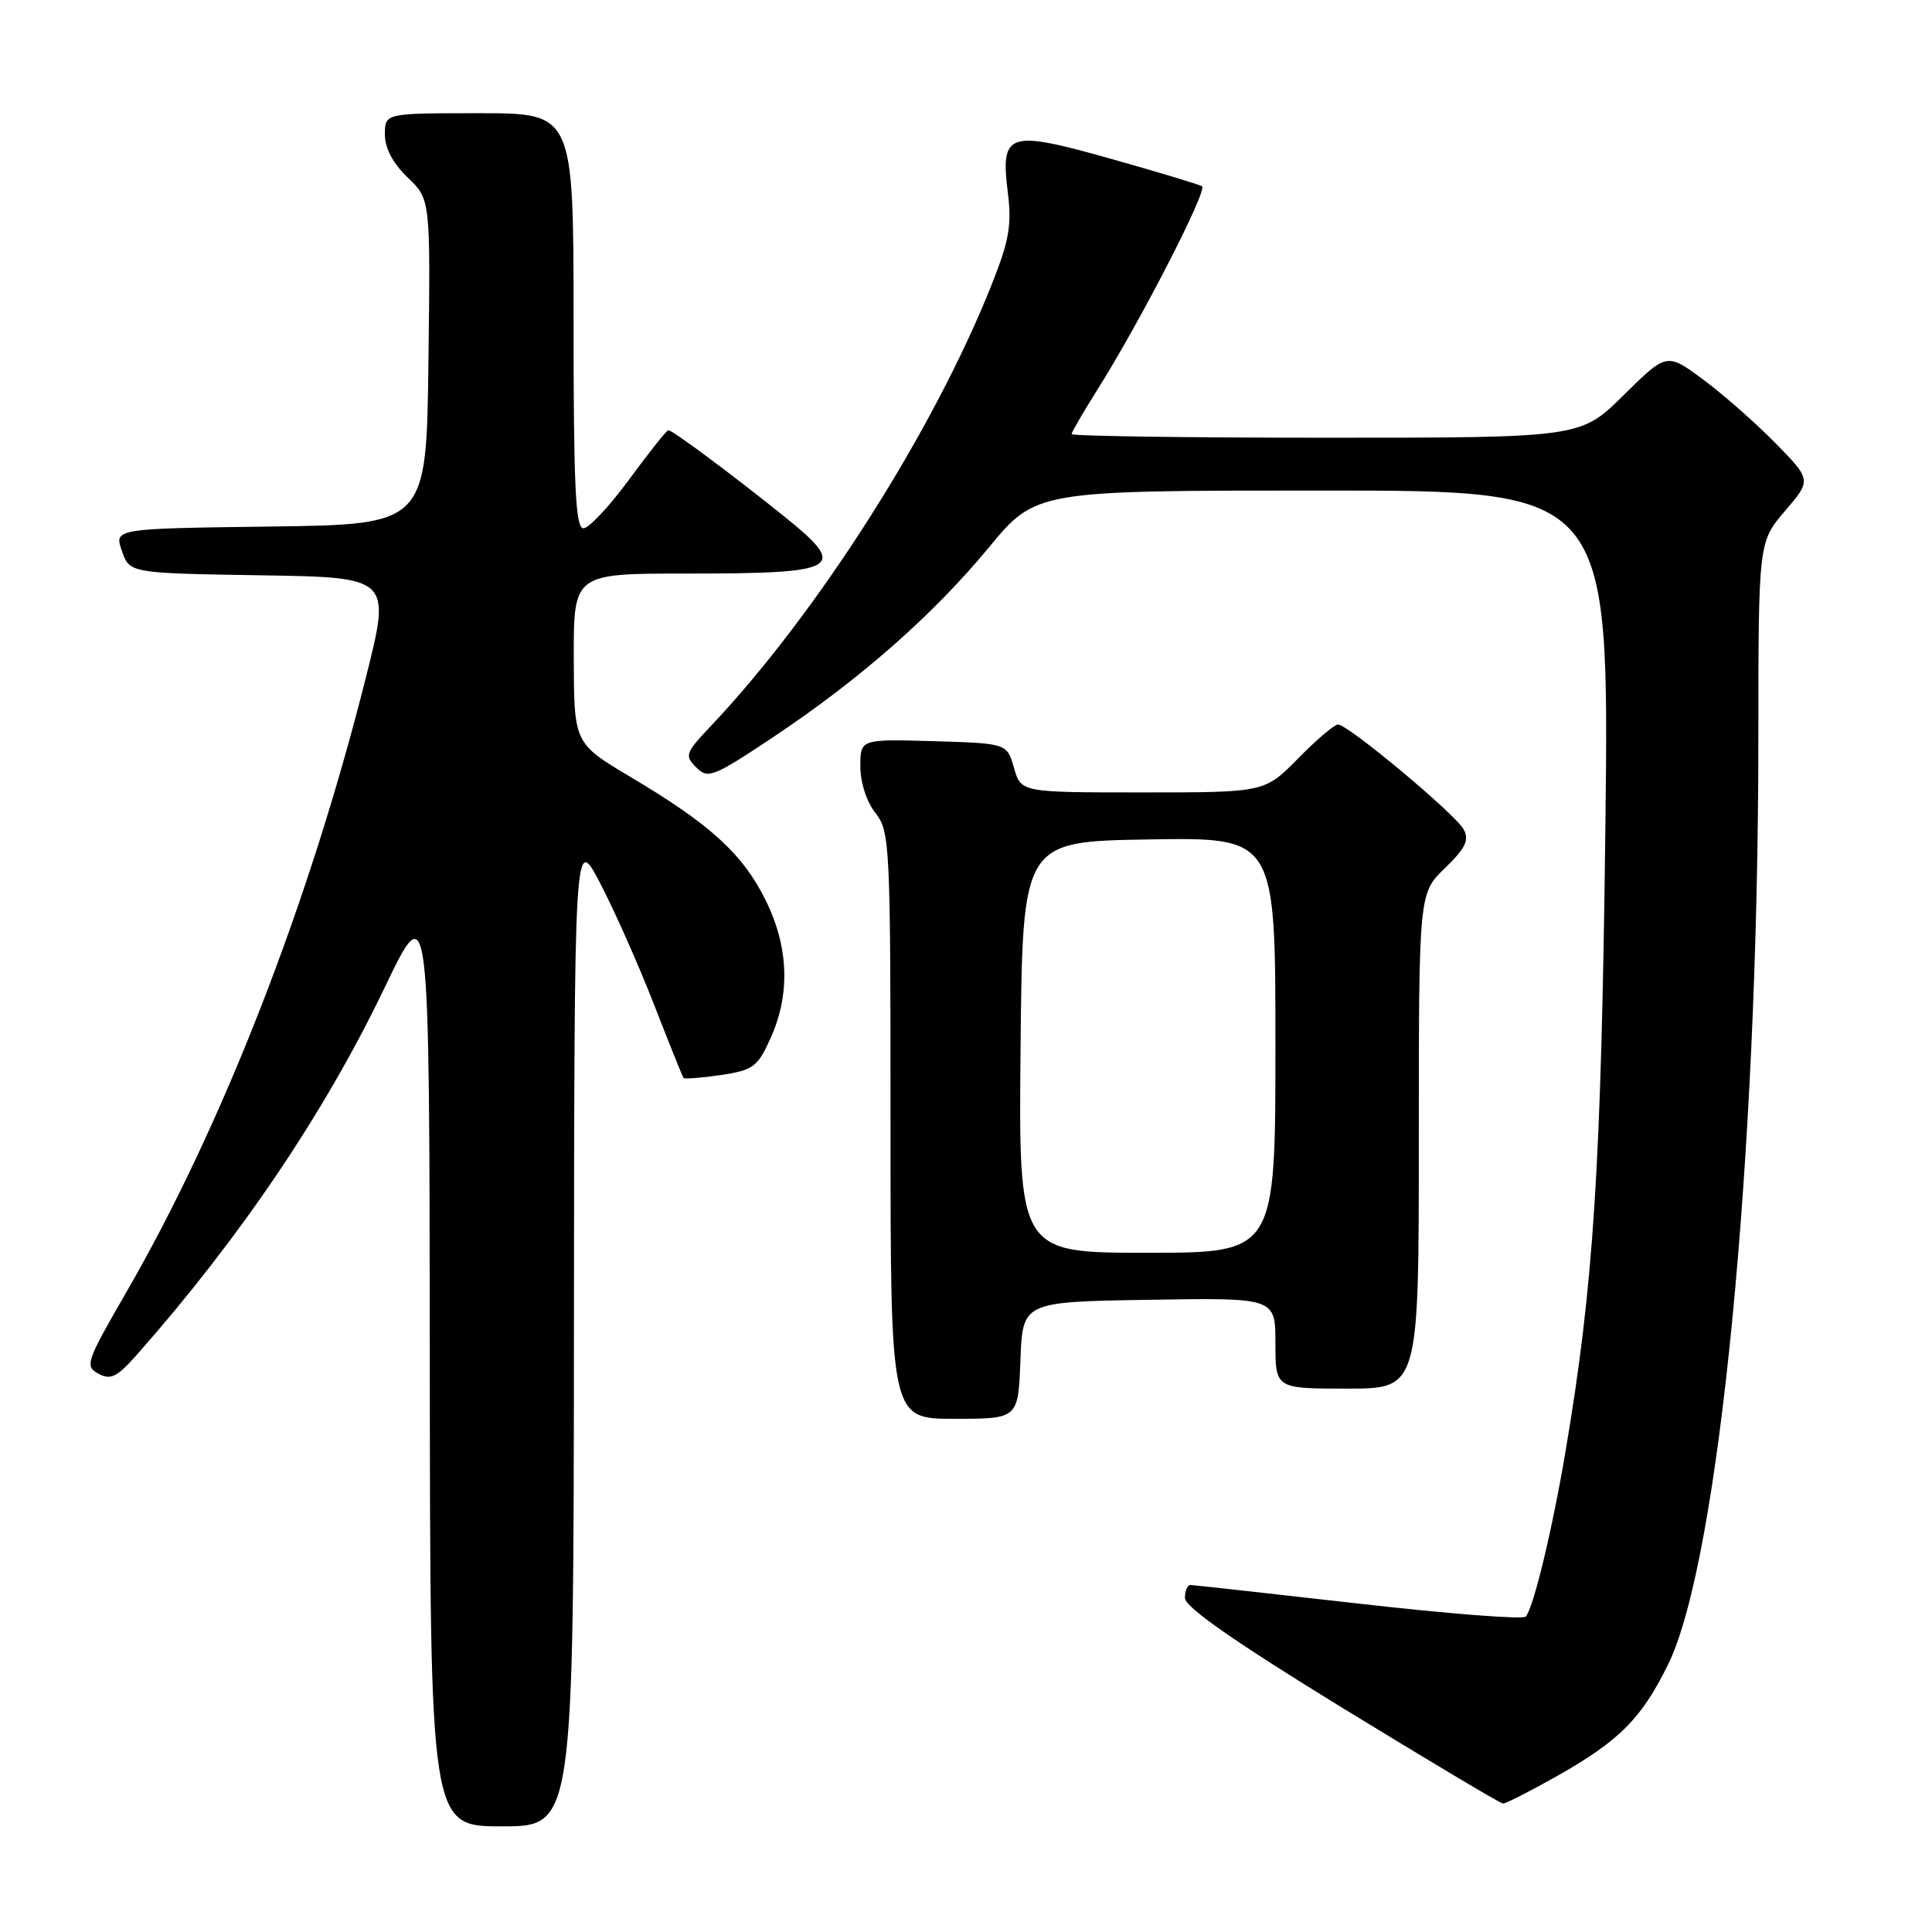 <?xml version="1.0" encoding="UTF-8" standalone="no"?>
<!DOCTYPE svg PUBLIC "-//W3C//DTD SVG 1.1//EN" "http://www.w3.org/Graphics/SVG/1.1/DTD/svg11.dtd" >
<svg xmlns="http://www.w3.org/2000/svg" xmlns:xlink="http://www.w3.org/1999/xlink" version="1.1" viewBox="0 0 256 256">
 <g >
 <path fill="currentColor"
d=" M 76.05 176.25 C 76.10 110.50 76.10 110.50 79.51 117.00 C 81.38 120.58 84.58 127.78 86.62 133.00 C 88.65 138.22 90.43 142.65 90.57 142.83 C 90.70 143.00 92.93 142.83 95.52 142.45 C 99.80 141.80 100.38 141.38 102.08 137.62 C 104.75 131.75 104.52 125.44 101.41 119.20 C 98.39 113.13 94.08 109.21 83.63 103.00 C 76.06 98.50 76.06 98.50 76.03 87.25 C 76.00 76.00 76.00 76.00 90.92 76.00 C 111.48 76.00 112.55 75.36 103.74 68.29 C 97.06 62.92 89.10 57.00 88.57 57.00 C 88.34 57.00 86.01 59.93 83.39 63.50 C 80.76 67.08 78.03 70.00 77.31 70.00 C 76.26 70.00 76.00 64.47 76.00 42.50 C 76.00 15.00 76.00 15.00 63.50 15.00 C 51.00 15.00 51.00 15.00 51.00 17.81 C 51.00 19.64 52.06 21.64 54.02 23.52 C 57.04 26.41 57.04 26.41 56.77 47.96 C 56.50 69.50 56.50 69.50 35.81 69.77 C 15.12 70.04 15.12 70.04 16.15 73.00 C 17.18 75.95 17.18 75.95 34.50 76.23 C 51.82 76.50 51.82 76.50 48.47 89.82 C 40.94 119.75 29.43 149.27 16.73 171.24 C 11.41 180.45 11.21 181.04 13.05 182.03 C 14.69 182.90 15.52 182.48 18.25 179.38 C 31.93 163.87 43.03 147.41 50.94 130.92 C 56.90 118.50 56.90 118.50 56.95 180.25 C 57.00 242.00 57.00 242.00 66.50 242.00 C 76.00 242.00 76.00 242.00 76.05 176.25 Z  M 206.15 235.43 C 214.55 230.70 217.52 227.72 221.05 220.51 C 227.77 206.76 232.97 153.46 232.99 98.16 C 233.00 71.82 233.00 71.82 236.52 67.71 C 240.03 63.60 240.03 63.60 235.27 58.73 C 232.64 56.05 228.33 52.25 225.67 50.29 C 220.85 46.72 220.85 46.72 215.14 52.36 C 209.44 58.00 209.44 58.00 175.72 58.00 C 157.17 58.00 142.00 57.78 142.00 57.52 C 142.00 57.26 143.50 54.67 145.33 51.77 C 151.01 42.77 160.07 25.16 159.27 24.68 C 158.85 24.43 153.41 22.79 147.19 21.04 C 133.54 17.19 132.55 17.51 133.54 25.51 C 134.08 29.78 133.72 31.88 131.45 37.59 C 123.76 57.00 108.31 81.29 94.14 96.26 C 90.82 99.76 90.69 100.12 92.25 101.68 C 93.81 103.24 94.48 102.98 102.38 97.72 C 113.90 90.05 123.58 81.55 131.03 72.54 C 137.27 65.00 137.27 65.00 175.26 65.00 C 213.25 65.00 213.25 65.00 212.72 109.75 C 212.18 154.58 211.17 170.33 207.41 192.50 C 205.66 202.84 203.16 213.17 202.16 214.21 C 201.78 214.61 191.80 213.83 179.99 212.48 C 168.17 211.14 158.16 210.03 157.75 210.02 C 157.34 210.01 157.01 210.79 157.01 211.75 C 157.02 212.95 163.58 217.53 177.76 226.23 C 189.17 233.22 198.79 238.96 199.15 238.98 C 199.51 238.99 202.66 237.39 206.15 235.43 Z  M 135.21 180.25 C 135.50 172.50 135.50 172.50 152.25 172.23 C 169.00 171.95 169.00 171.95 169.00 177.98 C 169.00 184.00 169.00 184.00 178.50 184.00 C 188.00 184.00 188.00 184.00 188.00 151.20 C 188.00 118.39 188.00 118.39 191.45 115.04 C 194.18 112.40 194.71 111.32 193.95 109.91 C 192.87 107.89 178.63 96.00 177.29 96.00 C 176.81 96.00 174.43 98.03 172.00 100.50 C 167.58 105.00 167.58 105.00 151.44 105.00 C 135.29 105.00 135.29 105.00 134.36 101.75 C 133.43 98.50 133.43 98.50 123.71 98.21 C 114.00 97.93 114.00 97.93 114.00 101.56 C 114.00 103.67 114.83 106.25 116.00 107.73 C 117.92 110.17 118.00 111.78 118.00 149.13 C 118.00 188.00 118.00 188.00 126.46 188.00 C 134.92 188.00 134.92 188.00 135.21 180.25 Z  M 135.23 138.75 C 135.50 111.50 135.50 111.50 152.25 111.23 C 169.00 110.95 169.00 110.95 169.00 138.48 C 169.00 166.00 169.00 166.00 151.98 166.00 C 134.97 166.00 134.97 166.00 135.23 138.75 Z "/>
</g>
</svg>